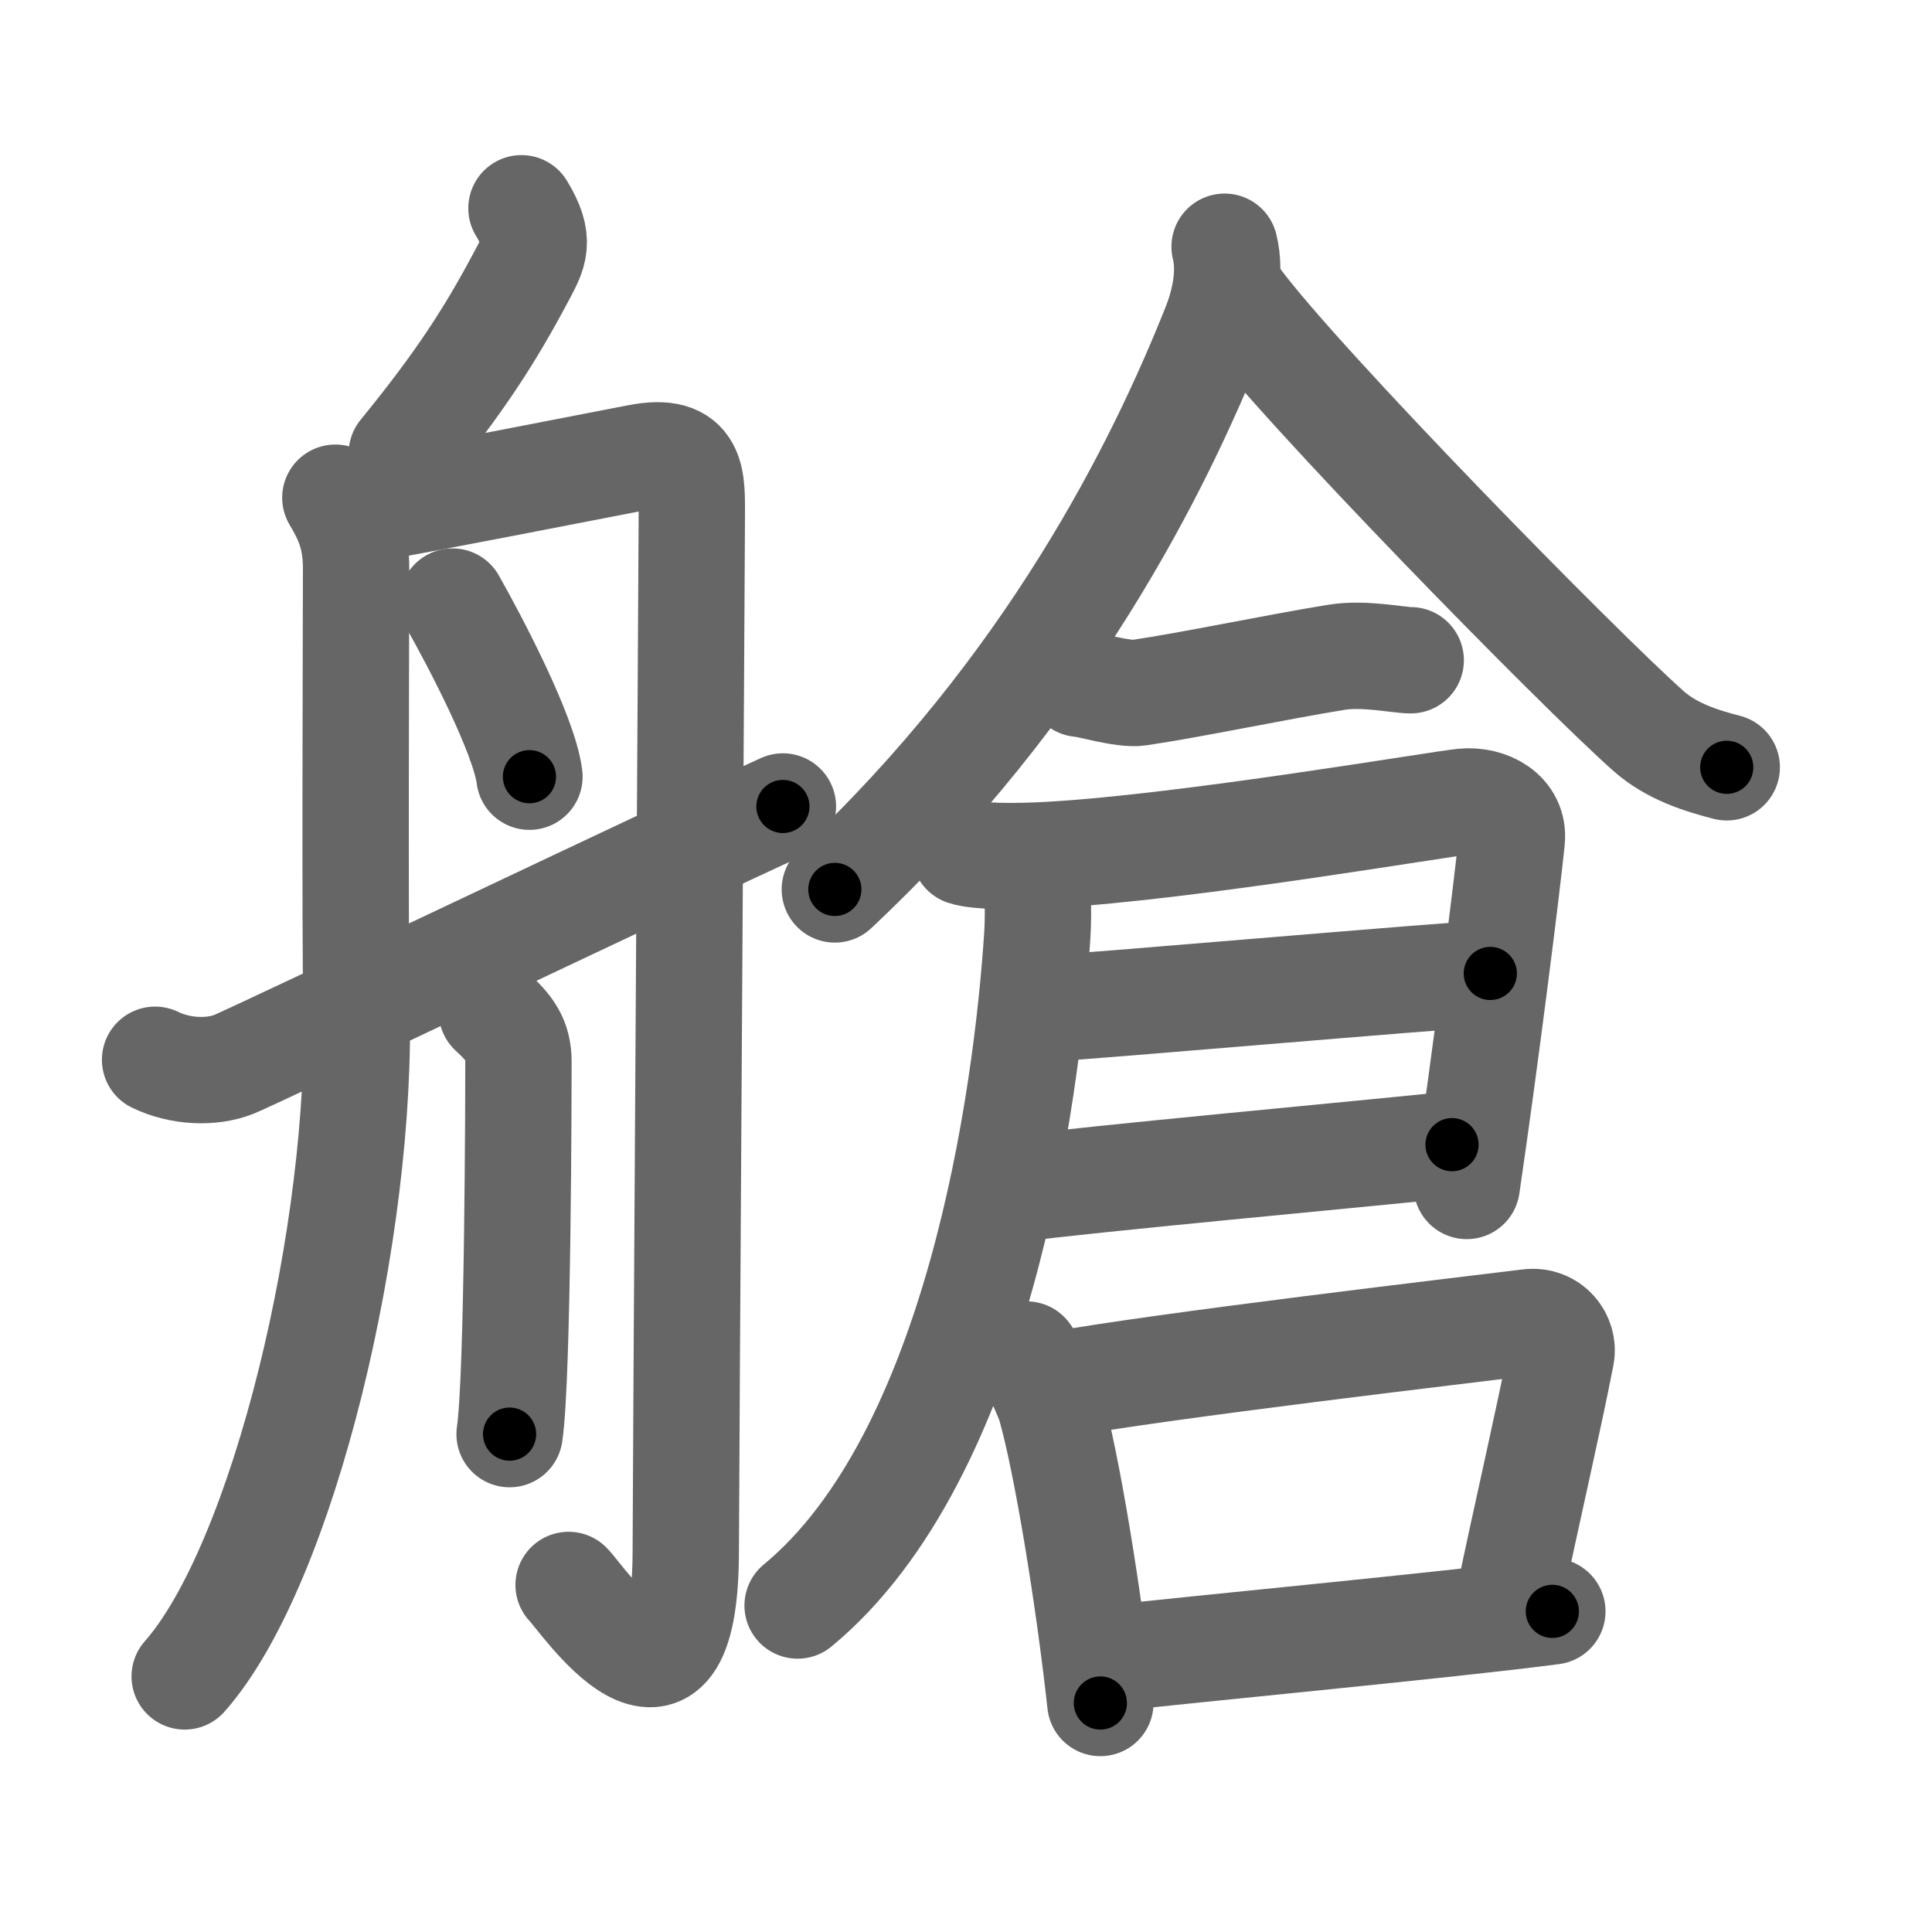 <svg xmlns="http://www.w3.org/2000/svg" viewBox="0 0 109 109" id="8259"><g fill="none" stroke="#666" stroke-width="6" stroke-linecap="round" stroke-linejoin="round"><g><g><path d="M29.42,11.75c1.12,1.84,0.71,2.49,0,3.83c-1.75,3.29-3.42,5.92-6.75,10" /><path d="M18.92,28.08c0.79,1.31,1.17,2.36,1.17,4c0,1.64-0.07,21.38,0.02,24.33c0.39,12.94-4.1,31.84-9.69,38.17" /><path d="M20.58,28.75c3.54-0.62,12.22-2.32,15.42-2.94c3.2-0.62,3.03,1.25,3.03,3.43c0,2.18-0.34,55.1-0.34,58.22c0,11.54-5.94,2.59-6.61,1.96" /><path d="M25.53,33.94c1.16,2.04,4.05,7.5,4.34,9.88" /><path d="M27.75,57.08c1,0.92,1.5,1.56,1.5,2.83c0,1.27-0.02,17.84-0.5,21" /><path d="M8.75,59.79c1.44,0.7,3.2,0.75,4.44,0.26c1.23-0.49,25.3-11.98,30.98-14.55" /></g><g><g><path d="M69.09,13.92c0.39,1.54-0.07,3.33-0.53,4.48c-3.16,7.95-9.35,20.41-21.46,31.78" /><path d="M69.82,16.95c3.61,4.86,19.17,20.72,23.16,24.27c1.35,1.21,3.09,1.72,4.44,2.07" /></g><g><path d="M60.92,38.58c0.41,0,2.45,0.63,3.33,0.5c3-0.44,7.55-1.41,11.17-2c1.56-0.25,3.48,0.17,4.17,0.17" /><path d="M54.42,48.08c0.7,0.24,2.77,0.27,4.84,0.15c7.77-0.44,21.99-2.88,23.31-3c1.39-0.13,2.88,0.65,2.72,2.17c-0.24,2.42-1.49,12.37-2.54,19.51" /><path d="M58.75,56.92c2.31-0.1,22.72-1.89,25.33-2" /><path d="M57.25,67.08c4.51-0.59,19.06-1.92,24.67-2.5" /><path d="M58.14,48.42c0.44,0.63,0.47,3.01,0.38,4.39C57.93,61.86,55.19,82.16,45,90.58" /><g><path d="M57.92,76.42c0.27,0.33,1.21,2.42,1.33,2.83c0.94,3.26,2.19,10.97,2.83,16.83" /><path d="M59.43,78.16c6.38-1.15,23.36-3.13,26.81-3.56c1.26-0.16,2.02,0.93,1.84,1.86c-0.75,3.84-1.88,8.65-2.99,13.96" /><path d="M62.58,93.58c4.24-0.5,19.18-1.9,25-2.67" /></g></g></g></g></g><g fill="none" stroke="#000" stroke-width="3" stroke-linecap="round" stroke-linejoin="round"><path d="M29.42,11.75c1.12,1.84,0.71,2.49,0,3.83c-1.75,3.29-3.42,5.92-6.75,10" stroke-dasharray="16.21" stroke-dashoffset="16.21"><animate attributeName="stroke-dashoffset" values="16.21;16.21;0" dur="0.162s" fill="freeze" begin="0s;8259.click" /></path><path d="M18.92,28.08c0.79,1.31,1.17,2.36,1.17,4c0,1.64-0.07,21.38,0.02,24.33c0.39,12.94-4.1,31.84-9.69,38.17" stroke-dasharray="68.54" stroke-dashoffset="68.54"><animate attributeName="stroke-dashoffset" values="68.54" fill="freeze" begin="8259.click" /><animate attributeName="stroke-dashoffset" values="68.54;68.54;0" keyTimes="0;0.239;1" dur="0.677s" fill="freeze" begin="0s;8259.click" /></path><path d="M20.58,28.75c3.54-0.62,12.22-2.32,15.42-2.94c3.2-0.62,3.03,1.25,3.03,3.43c0,2.18-0.34,55.1-0.34,58.22c0,11.54-5.94,2.59-6.61,1.96" stroke-dasharray="92.604" stroke-dashoffset="92.604"><animate attributeName="stroke-dashoffset" values="92.604" fill="freeze" begin="8259.click" /><animate attributeName="stroke-dashoffset" values="92.604;92.604;0" keyTimes="0;0.493;1" dur="1.373s" fill="freeze" begin="0s;8259.click" /></path><path d="M25.53,33.94c1.16,2.04,4.05,7.5,4.34,9.88" stroke-dasharray="10.833" stroke-dashoffset="10.833"><animate attributeName="stroke-dashoffset" values="10.833" fill="freeze" begin="8259.click" /><animate attributeName="stroke-dashoffset" values="10.833;10.833;0" keyTimes="0;0.864;1" dur="1.59s" fill="freeze" begin="0s;8259.click" /></path><path d="M27.75,57.08c1,0.92,1.5,1.56,1.5,2.83c0,1.27-0.02,17.84-0.5,21" stroke-dasharray="24.338" stroke-dashoffset="24.338"><animate attributeName="stroke-dashoffset" values="24.338" fill="freeze" begin="8259.click" /><animate attributeName="stroke-dashoffset" values="24.338;24.338;0" keyTimes="0;0.867;1" dur="1.833s" fill="freeze" begin="0s;8259.click" /></path><path d="M8.75,59.79c1.44,0.7,3.2,0.75,4.44,0.26c1.23-0.49,25.3-11.98,30.98-14.55" stroke-dasharray="38.794" stroke-dashoffset="38.794"><animate attributeName="stroke-dashoffset" values="38.794" fill="freeze" begin="8259.click" /><animate attributeName="stroke-dashoffset" values="38.794;38.794;0" keyTimes="0;0.825;1" dur="2.221s" fill="freeze" begin="0s;8259.click" /></path><path d="M69.09,13.92c0.39,1.54-0.07,3.33-0.53,4.48c-3.16,7.95-9.35,20.41-21.46,31.78" stroke-dasharray="43.24" stroke-dashoffset="43.24"><animate attributeName="stroke-dashoffset" values="43.24" fill="freeze" begin="8259.click" /><animate attributeName="stroke-dashoffset" values="43.24;43.24;0" keyTimes="0;0.837;1" dur="2.653s" fill="freeze" begin="0s;8259.click" /></path><path d="M69.82,16.95c3.61,4.86,19.17,20.72,23.16,24.27c1.35,1.21,3.09,1.72,4.44,2.07" stroke-dasharray="38.517" stroke-dashoffset="38.517"><animate attributeName="stroke-dashoffset" values="38.517" fill="freeze" begin="8259.click" /><animate attributeName="stroke-dashoffset" values="38.517;38.517;0" keyTimes="0;0.873;1" dur="3.038s" fill="freeze" begin="0s;8259.click" /></path><path d="M60.92,38.58c0.41,0,2.45,0.63,3.33,0.5c3-0.44,7.55-1.41,11.17-2c1.56-0.25,3.48,0.17,4.17,0.17" stroke-dasharray="18.915" stroke-dashoffset="18.915"><animate attributeName="stroke-dashoffset" values="18.915" fill="freeze" begin="8259.click" /><animate attributeName="stroke-dashoffset" values="18.915;18.915;0" keyTimes="0;0.941;1" dur="3.227s" fill="freeze" begin="0s;8259.click" /></path><path d="M54.42,48.08c0.7,0.24,2.77,0.27,4.84,0.15c7.77-0.44,21.99-2.88,23.31-3c1.39-0.13,2.88,0.65,2.72,2.17c-0.24,2.42-1.49,12.37-2.54,19.51" stroke-dasharray="52.053" stroke-dashoffset="52.053"><animate attributeName="stroke-dashoffset" values="52.053" fill="freeze" begin="8259.click" /><animate attributeName="stroke-dashoffset" values="52.053;52.053;0" keyTimes="0;0.861;1" dur="3.748s" fill="freeze" begin="0s;8259.click" /></path><path d="M58.75,56.92c2.31-0.1,22.72-1.89,25.33-2" stroke-dasharray="25.41" stroke-dashoffset="25.41"><animate attributeName="stroke-dashoffset" values="25.41" fill="freeze" begin="8259.click" /><animate attributeName="stroke-dashoffset" values="25.41;25.41;0" keyTimes="0;0.937;1" dur="4.002s" fill="freeze" begin="0s;8259.click" /></path><path d="M57.25,67.08c4.51-0.59,19.06-1.92,24.67-2.5" stroke-dasharray="24.798" stroke-dashoffset="24.798"><animate attributeName="stroke-dashoffset" values="24.798" fill="freeze" begin="8259.click" /><animate attributeName="stroke-dashoffset" values="24.798;24.798;0" keyTimes="0;0.942;1" dur="4.25s" fill="freeze" begin="0s;8259.click" /></path><path d="M58.14,48.42c0.44,0.63,0.47,3.01,0.38,4.39C57.93,61.86,55.19,82.16,45,90.58" stroke-dasharray="45.51" stroke-dashoffset="45.51"><animate attributeName="stroke-dashoffset" values="45.51" fill="freeze" begin="8259.click" /><animate attributeName="stroke-dashoffset" values="45.51;45.51;0" keyTimes="0;0.903;1" dur="4.705s" fill="freeze" begin="0s;8259.click" /></path><path d="M57.92,76.42c0.27,0.33,1.21,2.42,1.33,2.83c0.94,3.26,2.19,10.97,2.83,16.83" stroke-dasharray="20.213" stroke-dashoffset="20.213"><animate attributeName="stroke-dashoffset" values="20.213" fill="freeze" begin="8259.click" /><animate attributeName="stroke-dashoffset" values="20.213;20.213;0" keyTimes="0;0.959;1" dur="4.907s" fill="freeze" begin="0s;8259.click" /></path><path d="M59.43,78.16c6.38-1.15,23.36-3.13,26.81-3.56c1.26-0.16,2.02,0.93,1.84,1.86c-0.75,3.84-1.88,8.65-2.99,13.96" stroke-dasharray="44.382" stroke-dashoffset="44.382"><animate attributeName="stroke-dashoffset" values="44.382" fill="freeze" begin="8259.click" /><animate attributeName="stroke-dashoffset" values="44.382;44.382;0" keyTimes="0;0.917;1" dur="5.351s" fill="freeze" begin="0s;8259.click" /></path><path d="M62.58,93.58c4.24-0.5,19.18-1.9,25-2.67" stroke-dasharray="25.144" stroke-dashoffset="25.144"><animate attributeName="stroke-dashoffset" values="25.144" fill="freeze" begin="8259.click" /><animate attributeName="stroke-dashoffset" values="25.144;25.144;0" keyTimes="0;0.955;1" dur="5.602s" fill="freeze" begin="0s;8259.click" /></path></g></svg>